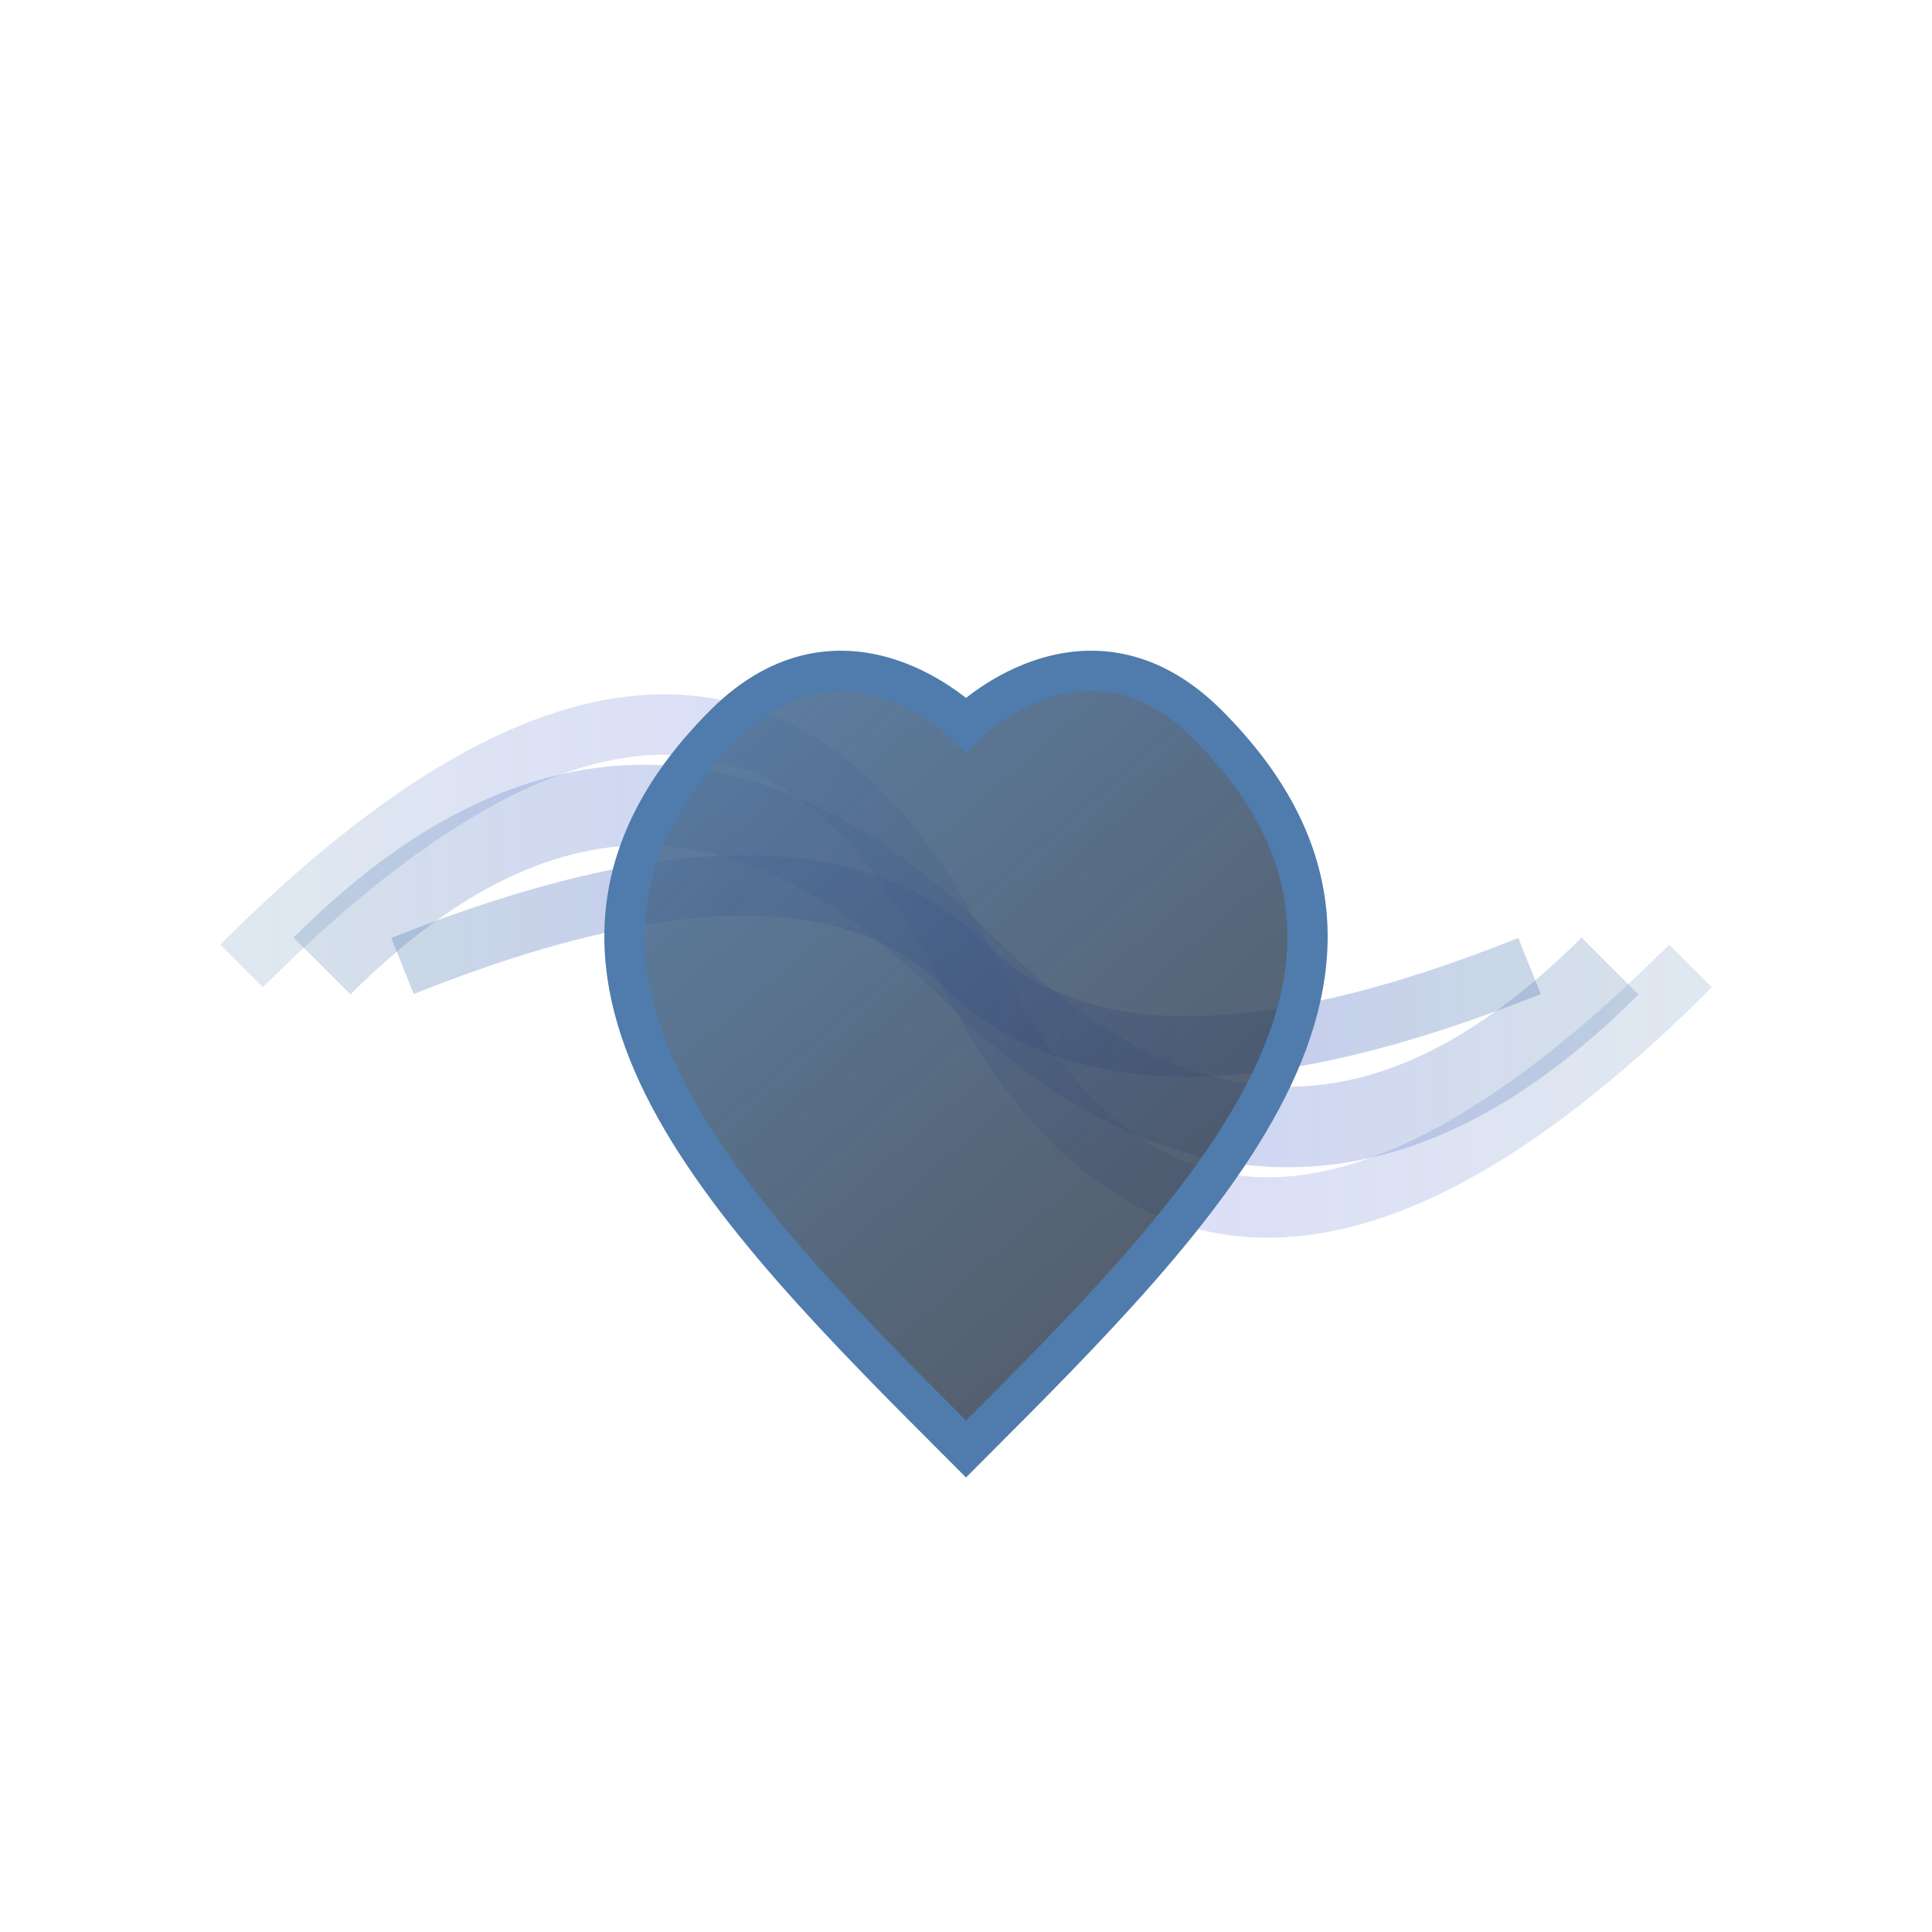 <svg width="48" height="48" viewBox="0 0 48 48" xmlns="http://www.w3.org/2000/svg">
  <defs>
    <linearGradient id="heartGradient" x1="0%" y1="0%" x2="100%" y2="100%">
      <stop offset="0%" style="stop-color:#4F7CAC;stop-opacity:0.9"/>
      <stop offset="100%" style="stop-color:#25282F;stop-opacity:0.8"/>
    </linearGradient>
    <linearGradient id="waveGradient" x1="0%" y1="0%" x2="100%" y2="0%">
      <stop offset="0%" style="stop-color:#4F7CAC;stop-opacity:0.6"/>
      <stop offset="50%" style="stop-color:#6366f1;stop-opacity:0.8"/>
      <stop offset="100%" style="stop-color:#4F7CAC;stop-opacity:0.6"/>
    </linearGradient>
  </defs>
  
  <!-- Ondes sonores (arrière-plan) -->
  <path d="M8 24 Q16 16, 24 24 Q32 32, 40 24" stroke="url(#waveGradient)" stroke-width="2" fill="none" opacity="0.4"/>
  <path d="M6 24 Q18 12, 24 24 Q30 36, 42 24" stroke="url(#waveGradient)" stroke-width="1.5" fill="none" opacity="0.3"/>
  <path d="M10 24 Q20 20, 24 24 Q28 28, 38 24" stroke="url(#waveGradient)" stroke-width="1.5" fill="none" opacity="0.5"/>
  
  <!-- Cœur central -->
  <path d="M24 36 C18 30, 12 24, 18 18 C21 15, 24 18, 24 18 C24 18, 27 15, 30 18 C36 24, 30 30, 24 36 Z" 
        fill="url(#heartGradient)" stroke="#4F7CAC" stroke-width="1"/>
</svg>